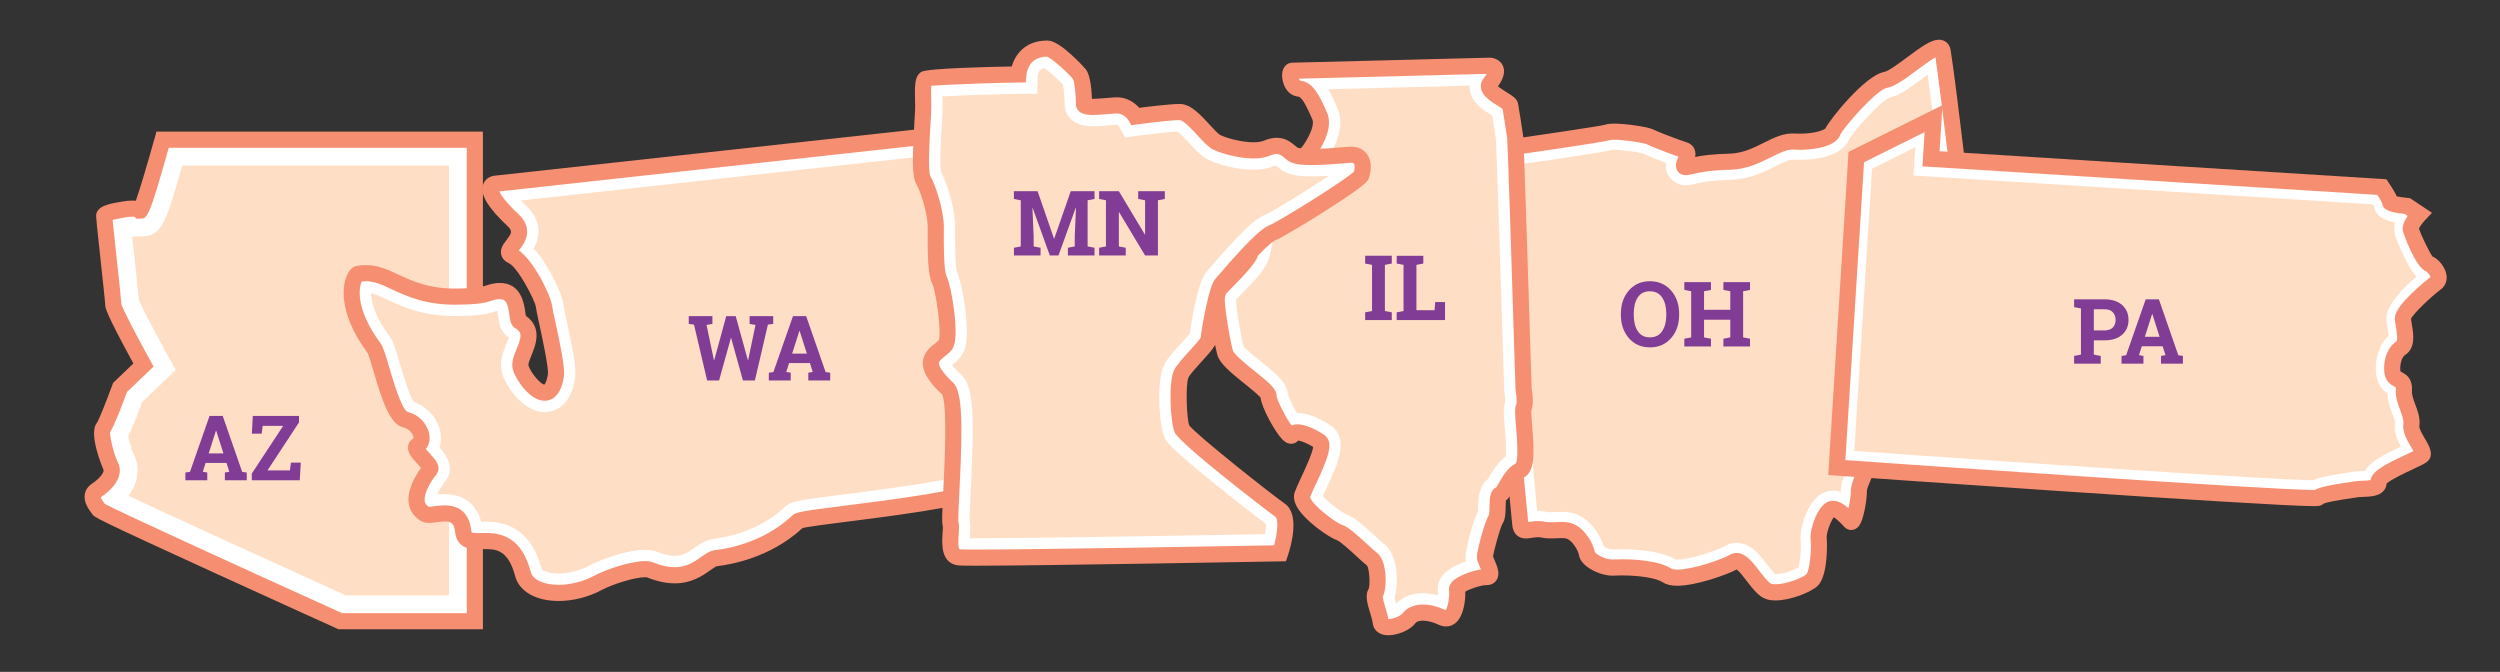 <?xml version="1.0" encoding="utf-8"?>
<!-- Generator: Adobe Illustrator 16.0.0, SVG Export Plug-In . SVG Version: 6.00 Build 0)  -->
<!DOCTYPE svg PUBLIC "-//W3C//DTD SVG 1.1//EN" "http://www.w3.org/Graphics/SVG/1.1/DTD/svg11.dtd">
<svg version="1.1" id="Layer_1" xmlns="http://www.w3.org/2000/svg" xmlns:xlink="http://www.w3.org/1999/xlink" x="0px" y="0px"
	 width="773.961px" height="208px" viewBox="0 0 773.961 208" enable-background="new 0 0 773.961 208" xml:space="preserve">
<rect x="0" y="0" width="773.961" height="208" fill="#333333" stroke="none"/>
<path fill="none" stroke="#FFFFFF" stroke-width="3" stroke-miterlimit="10" d="M150.808,90.904"/>
<path fill="none" stroke="#FFFFFF" stroke-width="3" stroke-miterlimit="10" d="M128.408,68.502"/>
<path fill="none" stroke="#FFFFFF" stroke-width="3" stroke-miterlimit="10" d="M144.217,97.495"/>
<path fill="none" stroke="#FFFFFF" stroke-width="3" stroke-miterlimit="10" d="M121.817,75.094"/>
<g>
	<g id="STATE_3_">
		<g>
			<path fill-rule="evenodd" clip-rule="evenodd" fill="#FFFFFF" d="M50.338,43.251h96.666v149.061h-41.666
				c0,0-74.041-33.475-74.666-34.475s-3.584-4.166-0.834-5.998c2.75-1.834,5.75-4.916,4.416-7.584
				c-1.332-2.666-3.498-10.332-2.332-11.75c1.166-1.416,5.25-12.582,5.25-12.582l7.25-6.916c0,0-9.334-16.918-9.334-18.5
				c0-1.584-2.834-26.335-2.834-27.585s5-1.834,6.168-2.084c1.166-0.25,4.25-0.5,4.916,0.334S50.338,43.251,50.338,43.251z"/>
			<path fill="#F68F71" d="M149.504,194.812h-44.705l-0.491-0.222c-0.185-0.084-18.728-8.468-37.108-16.867
				c-37.86-17.299-38.074-17.643-38.648-18.561c-0.062-0.1-0.159-0.227-0.27-0.379c-0.859-1.179-2.459-3.374-2.022-5.822
				c0.161-0.902,0.672-2.19,2.191-3.203c2.583-1.722,3.93-3.658,3.566-4.385c-0.053-0.106-4.814-11.066-2.027-14.456
				c0.634-0.909,3.012-6.873,4.833-11.853l0.2-0.548l6.28-5.99c-8.716-15.896-8.716-17.376-8.716-18.02
				c-0.021-0.893-0.892-8.936-1.528-14.808c-0.996-9.192-1.306-12.154-1.306-12.777c0-3.15,4.081-3.838,7.361-4.39
				c0.334-0.057,0.608-0.102,0.784-0.139c0.837-0.18,2.035-0.296,3.05-0.296c0.34,0,0.717,0.01,1.107,0.047
				c1.255-3.535,3.749-11.933,5.874-19.563l0.509-1.83h101.065V194.812z M105.877,189.812h38.627V45.751H52.236
				c-6.139,21.953-6.686,21.951-8.863,21.943l-1.199-0.003l-0.453-0.551c-0.161-0.021-0.411-0.043-0.772-0.043
				c-0.838,0-1.657,0.11-2.003,0.185c-0.225,0.048-0.575,0.108-1.001,0.181c-0.597,0.101-2.103,0.354-3.089,0.633
				c0.212,2.172,0.717,6.839,1.175,11.065c0.977,9.02,1.478,13.717,1.548,15.075c0.532,1.711,4.958,10.179,9.032,17.563l0.931,1.688
				l-8.223,7.844c-1.509,4.104-3.941,10.457-5.227,12.432c-0.174,1.52,1.217,7.01,2.399,9.376c1.707,3.413-0.261,7.444-5.265,10.781
				c-0.008,0.005-0.015,0.01-0.022,0.015c0.119,0.531,0.862,1.551,1.12,1.904c0.042,0.058,0.082,0.113,0.121,0.166
				C36.963,158.49,78.198,177.296,105.877,189.812z"/>
		</g>
		<g>
			<path fill-rule="evenodd" clip-rule="evenodd" fill="#FEDFC6" d="M107.063,184.312c-22.16-10.023-54.846-24.918-67.285-30.828
				c3.49-4.609,3.359-9.354,1.633-12.805c-0.535-1.072-1.398-3.945-1.707-5.697c0.898-1.803,2.236-4.912,4.334-10.551l10.367-9.893
				l-2.979-5.396c-3.369-6.105-7.322-13.605-8.422-16.145c-0.154-1.861-0.557-5.68-1.504-14.427
				c-0.189-1.742-0.395-3.637-0.584-5.396c0,0,2.482,0.02,2.502,0.02c6.301,0,7.59-2.691,12.994-21.943h82.592v133.062H107.063z"/>
		</g>
		<g>
			<path fill="none" stroke="#813D96" stroke-width="2" stroke-miterlimit="10" d="M96.68,107.255"/>
		</g>
		<g>
			<path fill="none" stroke="#813D96" stroke-width="2" stroke-miterlimit="10" d="M76.756,107.255"/>
		</g>
	</g>
	<g>
		<path fill="#FFFFFF" d="M459.688,46.752c0,0,35.767-5.023,38.051-5.781s11.989,0.775,13.012,1.363
			c1.024,0.587,8.018,3.288,10.739,4.141c2.723,0.853-1.917,5.646,0.648,5.241c2.566-0.407,4.581-1.428,13.352-1.652
			c8.773-0.225,14.167-6.6,19.92-6.24c5.752,0.357,11.287-1.041,11.991-3.03c0.706-1.991,11.671-15.239,16.327-16.053
			c4.655-0.814,16.916-13.733,17.692-8.85c1.882,11.837,7.276,58.794,7.276,58.794s-3.392,5.071-2.608,11.396
			c0.496,4.009,0.329,8.613-0.216,11.898c-0.544,3.284-2.168,15.14-1.937,17.014c0.232,1.873-2.881,9.393-5.196,11.82
			c-2.316,2.427-5.836,8.57-7.535,10.208c-1.701,1.637-3.661,1.166-5.622,0.696c-1.963-0.472-4.926,4.414-6.214,5.524
			c-1.29,1.111-4.078,7.402-3.904,8.809s-1.272,10.86-2.646,9.365c-1.375-1.496-4.123-4.485-5.939-3.784
			c-1.815,0.7-4.165,6.699-3.845,9.276c0.318,2.575-0.102,10.715-2.008,12.614c-1.904,1.901-9.872,4.79-13.471,3.571
			c-3.599-1.221-7.667-11.024-10.767-9.173s-17.012,6.664-20.64,4.26c-3.627-2.406-12.703-2.709-16.479-2.479
			s-8.165-2.557-8.368-4.196c-0.203-1.641-2.085-5.332-4.639-6.739c-2.554-1.408-5.716-0.064-9.141-0.83
			c-3.424-0.766-6.429,1.864-6.841-1.475C470.269,159.126,459.688,46.752,459.688,46.752z"/>
		<path fill="#F68F71" d="M549.651,185.885c-1.094,0-2.069-0.143-2.897-0.423c-2.28-0.773-4.094-3.133-6.014-5.63
			c-0.878-1.143-2.287-2.976-3.084-3.532c-3.14,1.671-12.579,5.039-18.413,5.04c-1.92,0-3.383-0.352-4.475-1.075
			c-1.918-1.272-7.035-2.127-12.735-2.127c-0.816,0-1.581,0.021-2.212,0.059c-0.197,0.013-0.396,0.019-0.597,0.019
			c-4.236,0-9.984-3.015-10.404-6.402c-0.114-0.93-1.58-3.875-3.364-4.857c-0.47-0.259-1.081-0.37-2.044-0.37
			c-0.471,0-0.955,0.024-1.45,0.048c-0.601,0.029-1.216,0.058-1.843,0.058c-1.182,0-2.181-0.101-3.143-0.315
			c-0.759-0.169-1.759-0.035-2.688,0.118c-0.624,0.104-1.269,0.21-1.914,0.21c-2.31,0-3.87-1.472-4.175-3.936
			c-0.412-3.332-10.568-111.191-11.001-115.781l-0.224-2.378l2.365-0.332c13.532-1.9,35.717-5.125,37.634-5.686
			c0.663-0.221,1.552-0.326,2.776-0.326c3.204,0,10.605,0.959,12.246,1.902c0.843,0.464,7.444,3.046,10.24,3.922
			c1.039,0.325,1.851,1.009,2.284,1.923c0.412,0.869,0.424,1.757,0.269,2.589c2.07-0.431,5.058-0.894,10.636-1.036
			c4.106-0.105,7.423-1.766,10.631-3.372c3.16-1.583,6.157-3.069,9.51-2.864c0.554,0.034,1.105,0.051,1.651,0.051
			c4.396,0,7.294-1.038,7.905-1.608c1.275-2.743,12.301-16.466,18.175-17.494c1.326-0.232,4.718-2.754,7.194-4.596
			c4.495-3.342,7.372-5.391,9.773-5.391c1.893,0,3.314,1.259,3.624,3.207c1.869,11.755,7.07,56.982,7.291,58.902l0.105,0.912
			l-0.511,0.763c-0.023,0.035-2.858,4.426-2.205,9.699c0.49,3.966,0.402,8.8-0.231,12.615c-0.689,4.163-2.056,14.785-1.92,16.312
			c0.363,2.927-3.379,11.228-5.869,13.839c-1.053,1.103-2.552,3.32-3.874,5.277c-1.462,2.163-2.726,4.031-3.735,5.005
			c-1.271,1.222-2.819,1.841-4.605,1.841c-1.031,0-2.019-0.203-2.914-0.413c-0.713,0.483-1.979,2.059-2.616,2.853
			c-0.701,0.872-1.255,1.562-1.804,2.034c-0.797,0.834-2.891,5.478-3.041,6.777c0.095,1.759-0.789,9.052-2.607,11.109
			c-0.6,0.679-1.392,1.053-2.231,1.054c-0.001,0-0.001,0-0.002,0c-0.808,0-1.567-0.344-2.142-0.969
			c-1.77-1.925-2.736-2.693-3.264-2.965c-0.979,1.232-2.383,4.979-2.199,6.457c0.157,1.269,0.465,11.517-2.724,14.693
			C560.723,183.359,554.252,185.884,549.651,185.885z M537.607,171.189c2.795,0,4.884,2.719,7.097,5.596
			c1.051,1.367,2.811,3.655,3.654,3.942c0.174,0.059,0.575,0.158,1.293,0.158c3.477-0.001,8.576-2.101,9.608-3.132
			c0.944-1.138,1.644-7.707,1.293-10.538c-0.417-3.358,2.157-10.654,5.427-11.915c0.468-0.181,0.968-0.272,1.484-0.272
			c1.7,0,3.316,0.993,4.808,2.305c0.41-1.9,0.746-4.252,0.707-5.03c-0.29-2.333,2.952-9.397,4.759-10.954
			c0.204-0.176,0.762-0.87,1.169-1.378c1.803-2.242,3.845-4.784,6.401-4.784c0.291,0,0.58,0.034,0.859,0.102
			c0.806,0.192,1.565,0.375,2.168,0.375c0.5,0,0.798-0.116,1.137-0.442c0.631-0.607,1.922-2.519,3.062-4.204
			c1.503-2.224,3.057-4.522,4.398-5.929c1.938-2.032,4.507-8.487,4.518-9.874c-0.317-2.533,1.727-16.247,1.957-17.642
			c0.552-3.325,0.631-7.715,0.201-11.184c-0.7-5.654,1.48-10.389,2.51-12.252c-0.704-6.101-5.072-43.804-6.94-56.387
			c-1.551,0.859-4.053,2.719-5.7,3.945c-4.245,3.156-6.99,5.102-9.317,5.509c-3.215,0.562-13.351,12.171-14.429,14.496
			c-1.573,4.452-10.699,4.681-12.513,4.681c-0.647,0-1.304-0.02-1.963-0.061c-0.106-0.007-0.212-0.01-0.316-0.01
			c-1.94,0-4.12,1.091-6.644,2.354c-3.351,1.678-7.521,3.766-12.74,3.899c-6.414,0.164-8.959,0.744-11.004,1.21
			c-0.68,0.155-1.321,0.302-2.021,0.412c-0.252,0.04-0.473,0.056-0.668,0.056c-1.055,0-1.975-0.467-2.524-1.279
			c-0.954-1.412-0.355-2.901,0.125-4.099c0.044-0.109,0.097-0.24,0.149-0.377c-3.008-1.035-8.537-3.151-9.979-3.914
			c-1.079-0.373-6.621-1.307-9.882-1.307c-0.924,0-1.228,0.08-1.24,0.084c-2.119,0.703-25.771,4.087-36.109,5.546
			c1.484,15.758,9.85,104.527,10.703,112.726c0.12-0.02,0.244-0.04,0.366-0.06c1.229-0.206,3.052-0.413,4.598-0.064
			c0.594,0.133,1.245,0.194,2.051,0.194c0.546,0,1.081-0.026,1.604-0.052c0.577-0.027,1.141-0.054,1.689-0.054
			c1.239,0,2.865,0.113,4.458,0.991c3.221,1.775,5.447,5.937,5.871,8.345c0.593,0.767,3.302,2.433,5.777,2.285
			c0.729-0.045,1.6-0.068,2.515-0.068c3.319,0,11.473,0.289,15.498,2.96c0.003,0.001,0.396,0.242,1.712,0.242
			c4.891-0.001,14.048-3.241,16.264-4.565C536.157,171.386,536.864,171.189,537.607,171.189z"/>
	</g>
	<g>
		<path fill="#FEDFC6" d="M550.579,177.71c-0.474,0.06-0.809,0.068-1.022,0.063c-0.641-0.611-1.714-2.004-2.389-2.884
			c-2.648-3.445-5.649-7.349-10.441-6.755c-0.994,0.122-1.94,0.449-2.813,0.97c-1.458,0.871-8.253,3.415-13.083,4.013
			c-1.119,0.139-1.757,0.121-2.048,0.096c-6.477-3.85-19.321-3.117-19.454-3.109c-0.868,0.052-2.11-0.462-2.816-0.906
			c-0.915-3.051-3.375-7.268-7.14-9.344c-2.826-1.558-5.699-1.42-7.798-1.32c-1.108,0.053-2.066,0.099-2.828-0.071
			c-1.053-0.235-2.024-0.297-2.86-0.282c-1.517-15.513-7.259-76.347-10.111-106.623c14.62-2.071,30.263-4.373,33.386-5.165
			c1.721-0.176,7.572,0.607,9.35,1.09c1.479,0.713,4.591,1.938,7.287,2.936c-0.184,1.383-0.019,3.025,1.18,4.582
			c1.323,1.721,3.482,2.577,5.773,2.293l0.266-0.037c0.804-0.126,1.526-0.292,2.227-0.451c1.057-0.241,2.148-0.489,3.879-0.704
			c1.801-0.222,3.932-0.363,6.514-0.429c0.782-0.021,1.574-0.079,2.354-0.176c4.789-0.593,8.619-2.511,11.699-4.052
			c1.901-0.952,3.699-1.854,4.927-2.005c0.165-0.021,0.311-0.027,0.446-0.018c2.095,0.129,4.271,0.066,6.29-0.184
			c4.185-0.518,9.464-2.021,11.202-6.222c1.604-2.736,9.548-11.598,12.348-12.79c2.938-0.585,5.922-2.687,10.429-6.038
			c0.433-0.32,0.933-0.692,1.459-1.078c1.977,14.685,5.276,43.044,6.13,50.427c-1.291,2.6-3.11,7.462-2.396,13.232
			c0.396,3.196,0.323,7.236-0.184,10.293c-0.022,0.14-2.164,13.792-2.012,18.042c-0.326,1.735-2.529,6.667-3.646,7.837
			c-1.521,1.595-3.149,4.002-4.724,6.331c-0.672,0.993-1.608,2.378-2.22,3.187c-0.28-0.06-0.596-0.135-0.845-0.194
			c-0.798-0.191-1.62-0.236-2.443-0.135c-3.589,0.444-6.015,3.465-7.966,5.891c-0.299,0.372-0.703,0.875-0.876,1.061
			c-2.276,2.082-5.869,9.391-5.745,13.208c-1.03-0.323-2.133-0.46-3.305-0.314c-0.583,0.071-1.156,0.215-1.7,0.425
			c-5.112,1.972-7.892,11.163-7.392,15.198c0.221,1.786-0.143,6.316-0.699,8.11C555.595,176.371,552.904,177.422,550.579,177.71z"/>
	</g>
	<g>
		<path fill="#FFFFFF" d="M574.672,48.628l23.923-11.898l-0.779,12.431l139.589,8.754c0,0,2.589,3.846,2.541,4.607
			c-0.048,0.766,5.301,1.255,5.301,1.255l3.805,2.539c0,0-3.031,3.185-2.705,4.739c0.327,1.554,4.436,10.557,5.563,10.628
			c1.128,0.07,4.695,4.128,2.173,5.966c-2.521,1.837-10.022,8.578-10.157,10.716c-0.134,2.14,2.071,7.648-0.734,9.467
			c-2.802,1.819-3.156,7.474-1.965,8.773c1.192,1.302,3.205,0.814,2.983,4.33c-0.22,3.516,2.803,7.234,2.31,10.579
			c-0.493,3.344,4.859,8.28,3.222,9.558c-1.636,1.279-13.665,5.743-13.396,8.215c0.271,2.47-4.786,1.846-6.789,2.181
			s-11.131,1.45-11.912,2.628c-0.784,1.179-148.998-9.343-148.998-9.343L574.672,48.628z"/>
		<path fill="#F68F71" d="M716.317,156.687c-14.685,0-142.419-9.056-147.85-9.44l-2.474-0.176l6.272-100.038l29.095-14.471
			l-0.895,14.26l138.323,8.675l0.688,1.021c1.381,2.052,2.127,3.375,2.526,4.27c0.826,0.181,2.204,0.384,3.469,0.5l0.632,0.058
			l6.806,4.541l-2.05,2.153c-0.856,0.903-1.759,2.152-1.999,2.744c0.534,1.671,3.128,7.184,4.223,8.648
			c1.813,0.737,3.573,2.975,4.147,4.945c0.613,2.102-0.015,4.08-1.678,5.292c-2.702,1.969-8.339,7.306-9.134,9.01
			c0.021,0.403,0.154,1.178,0.256,1.764c0.502,2.903,1.26,7.292-2.127,9.486c-1.324,0.86-1.681,4.029-1.375,5.068
			c0.114,0.073,0.288,0.166,0.437,0.245c1.739,0.925,3.318,2.273,3.093,5.85c-0.073,1.169,0.468,2.617,1.04,4.15
			c0.748,2.003,1.596,4.273,1.248,6.636c-0.12,0.81,1.047,2.782,1.744,3.96c1.303,2.202,3.087,5.219,0.541,7.205
			c-0.692,0.542-1.946,1.138-4.287,2.231c-2.119,0.99-6.914,3.23-8.144,4.434c-0.051,0.831-0.361,1.607-0.903,2.235
			c-1.479,1.711-4.091,1.806-6.395,1.889c-0.614,0.022-1.25,0.045-1.582,0.101c-0.347,0.058-0.901,0.139-1.588,0.239
			c-5.022,0.731-8.052,1.317-9.015,1.742C718.567,156.687,717.47,156.687,716.317,156.687z M571.295,142.434
			c18.277,1.29,131.622,9.253,145.022,9.253c0.124,0,0.237,0,0.339-0.001c1.401-0.833,4.229-1.476,11.002-2.462
			c0.642-0.093,1.16-0.168,1.484-0.223c0.651-0.109,1.416-0.137,2.226-0.166c0.635-0.022,1.803-0.065,2.513-0.197
			c0.464-2.829,4.602-4.907,10.993-7.894c0.757-0.354,1.621-0.757,2.291-1.088c-0.229-0.421-0.511-0.897-0.732-1.272
			c-1.231-2.082-2.765-4.674-2.388-7.235c0.161-1.089-0.396-2.579-0.984-4.157c-0.697-1.865-1.486-3.979-1.347-6.213
			c0.033-0.521-0.01-0.785-0.035-0.89c-0.097-0.063-0.276-0.158-0.414-0.231c-0.521-0.277-1.234-0.656-1.883-1.364
			c-1.541-1.682-1.353-4.656-1.2-5.857c0.382-3.002,1.711-5.444,3.647-6.701c0.618-0.401,0.111-3.336-0.079-4.44
			c-0.202-1.17-0.377-2.18-0.32-3.086c0.243-3.864,9.606-11.351,11.007-12.445c-0.146-0.519-0.815-1.41-1.247-1.706
			c-3.622-1.3-7.266-12.37-7.29-12.487c-0.318-1.518,0.419-3.199,1.466-4.708l-0.982-0.655c-3.721-0.368-6.728-0.963-6.929-3.36
			c-0.204-0.46-0.787-1.463-1.456-2.515L595.164,51.5l0.664-10.602l-18.751,9.326L571.295,142.434z"/>
	</g>
	<g>
		<path fill="#FEDFC6" d="M679.01,146.697c-36.584-2.294-88.693-5.943-104.946-7.088l5.477-87.361l13.402-6.666l-0.549,8.761
			l142.201,8.919c0.138,0.229,0.257,0.439,0.355,0.615c0.568,3.28,3.603,4.466,6.549,4.991c-0.311,1.192-0.347,2.348-0.114,3.463
			c0.435,2.063,2.532,6.382,2.949,7.227c1.263,2.564,2.396,4.688,3.8,6.041c-3.596,3.066-9.026,8.344-9.284,12.447
			c-0.082,1.313,0.135,2.563,0.363,3.89c0.091,0.53,0.236,1.377,0.298,2.018c-2.086,1.858-3.483,4.766-3.9,8.187
			c-0.201,1.646-0.408,5.753,1.985,8.365c0.514,0.564,1.046,0.98,1.521,1.293c0.087,2.47,0.897,4.64,1.564,6.432
			c0.31,0.825,0.771,2.064,0.803,2.545c-0.394,2.84,0.631,5.401,1.762,7.511c-5.07,2.373-9.316,4.455-11.1,7.51
			c-0.299,0.015-0.587,0.024-0.81,0.033c-0.882,0.031-1.715,0.062-2.509,0.194c-0.314,0.052-0.815,0.125-1.436,0.216
			c-5.903,0.857-9.194,1.468-11.247,2.443C713.699,148.667,705.582,148.363,679.01,146.697z"/>
	</g>
	<g>
		<path fill="#FFFFFF" d="M151.117,90.818c-2.608,0.91-6.554,0.941-9.132,1.002c-17.464,0.41-21.599-8.756-31.092-7.051
			c-1.298,0.232-5.691,8.586,4.836,22.902c1.921,2.611,5.091,21.124,9.802,22.266s6.302,6.606,3.789,7.878
			c-2.513,1.271,4.941,6.093,3.794,7.545c-1.146,1.453-7.822,10.147-1.451,13.805c2.144,1.23,10.756-3.548,11.728,5.303
			c0.863,7.867,13.945-4.14,18.505,13.229c1.726,6.574,13.763,7.777,23.193,2.762c4.239-2.256,13.549-5.081,16.145-4.037
			c12.84,5.168,16.894-3.239,20.5-3.635c3.605-0.396,15.81-2.398,25.287-11.4c1.674-1.589,51.499-5.319,61.12-11.351
			c2.015-1.264-2.673-5.966-3.078-12.933c-0.199-3.428-12.472-95.498-12.472-95.498l-139.309,15.29c0,0-5.818,0.639,5.92,11.625
			c5.051,5.416-4.628,8.801-0.629,10.685c3.999,1.883,9.556,13.216,9.808,15.51c0.252,2.295,4.28,18.302,3.704,21.671
			c-1.932,11.309-9.814,1.155-10.885-2.56c-1.072-3.714,6.291-10.389-0.405-14.381C159.453,98.645,161.581,87.167,151.117,90.818z"
			/>
		<path fill="#F68F71" d="M172.925,186.05c-7.044,0-12.197-2.958-13.447-7.719c-2.187-8.33-6.227-8.33-9.176-8.33
			c-0.424,0-0.84,0.009-1.244,0.018c-0.414,0.009-0.816,0.017-1.204,0.017c-1.742,0-6.367,0-6.948-5.296
			c-0.335-3.049-1.544-3.285-3.215-3.285c-0.817,0-1.698,0.113-2.55,0.223c-0.828,0.105-1.609,0.206-2.345,0.206
			c-0.955,0-1.733-0.181-2.378-0.551c-2.082-1.195-3.405-2.978-3.826-5.155c-0.783-4.049,1.727-8.498,3.761-11.31
			c-0.326-0.389-0.748-0.849-1.072-1.201c-1.702-1.852-3.309-3.601-2.929-5.692c0.176-0.97,0.759-1.775,1.65-2.288
			c0.018-0.225-0.041-0.692-0.345-1.261c-0.258-0.483-1.04-1.652-2.716-2.059c-4.191-1.016-6.462-7.743-9.211-17.135
			c-0.709-2.422-1.591-5.436-2.025-6.093c-9.526-12.955-7.338-21.301-6.441-23.55c0.532-1.331,1.516-2.981,3.188-3.281
			c0.926-0.166,1.856-0.251,2.763-0.251c3.807,0,6.918,1.45,10.213,2.985c4.5,2.098,9.641,4.475,18.498,4.278l0.494-0.012
			c2.309-0.051,5.798-0.128,7.873-0.852c1.648-0.575,3.103-0.854,4.447-0.854c6.668,0,7.547,6.512,7.923,9.292
			c0.037,0.27,0.081,0.597,0.124,0.862c5.242,3.676,3.01,9.148,1.787,12.146c-0.417,1.022-1.115,2.734-0.972,3.229
			c0.614,2.129,3.686,5.814,4.923,5.938c0.148-0.146,0.708-0.83,1.096-3.106c0.321-1.875-1.762-11.502-2.652-15.613
			c-0.646-2.984-0.987-4.578-1.073-5.364c-0.314-2.084-5.549-12.185-8.388-13.521c-1.587-0.747-2.145-1.832-2.334-2.611
			c-0.444-1.833,0.653-3.263,1.621-4.523c1.615-2.104,1.862-2.706,0.632-4.048c-6.447-6.046-8.874-10.092-7.868-13.112
			c0.608-1.825,2.238-2.629,3.449-2.762l141.737-15.557l0.323,2.422c0.501,3.763,12.287,92.202,12.489,95.683
			c0.178,3.064,1.334,5.69,2.264,7.801c1.103,2.505,2.476,5.621-0.354,7.396c-6.221,3.899-25.584,6.607-46.582,9.265
			c-6.303,0.798-12.809,1.621-14.464,2.081c-10.044,9.331-22.735,11.368-26.417,11.772c-0.368,0.041-1.396,0.768-2.146,1.298
			c-2.267,1.604-5.692,4.026-10.954,4.026c-2.651,0-5.545-0.624-8.604-1.854c0.009-0.002-0.166-0.044-0.616-0.044
			c-3.213,0-10.066,2.182-13.423,3.968C182.16,184.848,177.423,186.05,172.925,186.05z M150.302,165.001
			c5.05,0,11.206,1.371,14.012,12.061c0.636,2.423,4.016,3.988,8.611,3.988c3.693,0,7.596-0.994,10.99-2.799
			c4.039-2.149,11.642-4.554,15.771-4.554c0.993,0,1.804,0.132,2.48,0.404c2.463,0.991,4.73,1.494,6.739,1.494
			c3.673,0,6.007-1.651,8.067-3.108c1.458-1.031,2.835-2.005,4.488-2.187c3.327-0.365,14.878-2.217,23.837-10.728
			c1.068-1.014,2.653-1.306,16.96-3.115c13.85-1.753,36.616-4.634,43.674-8.06c-0.186-0.49-0.461-1.116-0.686-1.625
			c-1.034-2.348-2.449-5.562-2.679-9.526c-0.154-2.653-8.517-65.753-12.131-92.891l-135.87,14.912
			c0.468,1.025,1.909,3.273,6.345,7.426l0.12,0.12c4.299,4.609,1.098,8.78-0.269,10.561c-0.041,0.053-0.083,0.107-0.126,0.165
			c4.847,3.434,9.936,14.217,10.23,16.901c0.062,0.564,0.533,2.744,0.989,4.852c1.8,8.32,3.142,14.894,2.694,17.514
			c-1.026,6.006-3.809,7.267-5.963,7.267c-4.64,0-8.965-6.697-9.789-9.556c-0.624-2.162,0.276-4.369,1.147-6.503
			c1.616-3.963,1.734-5.133-0.43-6.423c-1.373-0.818-1.574-2.307-1.806-4.028c-0.526-3.895-1.164-4.961-2.968-4.961
			c-0.763,0-1.705,0.193-2.8,0.575c-2.821,0.984-6.629,1.068-9.41,1.13l-0.487,0.011c-10.056,0.236-15.989-2.536-20.727-4.744
			c-3.018-1.406-5.401-2.518-8.101-2.518c-0.395,0-0.787,0.023-1.187,0.069c-0.957,1.789-2.084,8.459,5.714,19.063
			c0.873,1.187,1.556,3.435,2.786,7.637c1.124,3.839,3.755,12.828,5.639,13.696c4.187,1.011,6.466,4.51,6.792,7.326
			c0.188,1.62-0.241,3.091-1.15,4.138c0.365,0.438,0.822,0.937,1.153,1.296c1.76,1.916,3.951,4.3,2.114,6.626
			c-2.528,3.206-3.932,6.473-3.574,8.32c0.091,0.472,0.315,1.077,1.217,1.653c0.025,0.001,0.053,0.002,0.077,0.001
			c0.417,0,1.044-0.081,1.71-0.166c0.96-0.123,2.049-0.263,3.185-0.263c4.799,0,7.629,2.677,8.185,7.74
			c0.054,0.49,0.161,0.642,0.162,0.644c0.054,0.035,0.389,0.197,1.816,0.197c0.354,0,0.721-0.008,1.1-0.016
			C149.392,165.011,149.842,165.001,150.302,165.001z"/>
	</g>
	<g>
		<path fill="#FEDFC6" d="M174.878,177.441c-4.33,0.476-6.89-0.716-7.18-1.27c-3.912-14.902-14.28-14.744-18.765-14.651
			c-1.039-3.979-4.171-9.4-13.57-8.43c0.418-1.003,1.187-2.398,2.462-4.015c3.342-4.233,0.082-8.51-1.77-10.593
			c0.408-1.235,0.547-2.604,0.381-4.035c-0.521-4.503-3.895-8.478-8.373-10.015c-1.396-2.092-3.251-8.431-4.176-11.59
			c-1.382-4.72-2.101-7.062-3.326-8.728c-4.552-6.19-5.662-10.787-5.697-13.357c1.332,0.313,2.825,0.988,4.973,1.988
			c4.823,2.248,11.428,5.327,22.288,5.071l0.486-0.01c1.594-0.035,3.578-0.08,5.594-0.302c1.917-0.21,3.516-0.545,4.887-1.023
			c0.339-0.118,0.621-0.2,0.852-0.257c0.132,0.606,0.233,1.358,0.293,1.805c0.257,1.899,0.641,4.748,3.289,6.447
			c-0.188,0.652-0.57,1.59-0.825,2.215c-0.994,2.436-2.23,5.467-1.269,8.797c1.117,3.872,6.752,12.838,14.07,12.034
			c2.574-0.282,7.101-1.974,8.494-10.129c0.511-2.99-0.426-8.229-2.722-18.84c-0.385-1.778-0.864-3.991-0.936-4.528
			c-0.298-2.718-4.218-11.82-9.128-17.07c2.457-4.529,1.916-8.734-1.622-12.529l-0.139-0.148l-0.149-0.14
			c-0.821-0.769-1.524-1.459-2.125-2.075l126.239-13.854c4.829,36.272,11.425,86.265,11.658,89.28
			c0.207,3.569,1.251,6.608,2.211,8.935c-8.997,2.705-29.014,5.238-39.461,6.561c-15.492,1.961-16.981,2.195-18.936,4.051
			c-8.376,7.956-19.638,9.549-21.81,9.787c-2.553,0.28-4.451,1.623-6.127,2.808c-1.663,1.176-3.1,2.192-5.157,2.418
			c-1.75,0.192-3.876-0.209-6.32-1.192c-1.565-0.63-3.403-0.802-5.783-0.54c-4.912,0.539-11.829,2.935-15.42,4.845
			C179.996,176.372,177.439,177.16,174.878,177.441z"/>
	</g>
	<g>
		<g>
			<path fill="#FFFFFF" d="M400.086,21.908l61.181-1.562c0,0,4.185,0.252,0,5.467c-2.032,2.533,5.989,5.467,6.249,6.769
				c0.261,1.302,1.302,8.07,1.563,9.893c0.26,1.822,2.604,78.106,2.604,78.106s0.78,4.165,0,5.727
				c-0.781,1.563,2.343,17.704-1.042,19.266c-3.384,1.562-4.946,7.29-6.248,7.551c-1.303,0.26-0.26,5.987-1.303,7.551
				c-1.041,1.562-3.384,10.413-3.384,11.716c0,1.3,3.384,6.247,0.521,6.247s-9.431,2.344-9.141,3.905
				c0.29,1.563-0.231,10.675-4.656,8.592c-4.427-2.082-8.545-1.988-10.26,0.308c-1.718,2.296-8.403,4.118-8.705,1.255
				c-0.302-2.864-2.645-7.551-1.604-9.113c1.041-1.562,0.781-9.112-1.041-10.414c-1.824-1.302-7.812-7.55-10.154-8.33
				c-2.343-0.781-12.757-8.071-11.455-11.716c1.301-3.645,7.604-14.846,5.364-16.405c-2.241-1.559-7.447-4.163-8.488-2.079
				c-1.042,2.082-7.415-9.634-7.353-11.977c0.062-2.344-12.434-9.633-13.477-13.538c-1.041-3.906-3.502-17.639-2.271-19.104
				s9.302-9.014,10.083-11.618c0.78-2.604,2.604-13.746,1.041-15.595c-1.562-1.849-1.822-8.357,2.343-8.357
				s10.414-3.645,12.758-5.467c2.343-1.822,7.084-9.113,5.364-13.017c-1.719-3.906-3.519-8.279-6.382-8.539
				C399.329,27.169,398.777,21.942,400.086,21.908z"/>
			<path fill="#F68F71" d="M429.801,196.666c-3.271,0-4.643-1.996-4.823-3.706c-0.09-0.851-0.469-2.103-0.835-3.313
				c-0.842-2.785-1.639-5.418-0.419-7.361c0.477-1.25,0.243-6-0.495-7.182c-0.75-0.561-1.818-1.546-3.151-2.775
				c-1.666-1.536-5.132-4.734-6.204-5.117c-2.55-0.851-10.443-6.316-12.602-10.751c-0.729-1.501-0.87-2.906-0.416-4.177
				c0.388-1.086,1.111-2.64,1.95-4.439c1.17-2.512,3.502-7.518,3.733-9.473c-1.608-1.006-3.589-1.861-4.631-1.99
				c-0.545,0.633-1.329,1.006-2.174,1.006c-1.279,0-2.208-0.802-2.795-1.405c-2.203-2.262-6.301-9.605-6.679-12.861
				c-0.644-0.871-3.131-2.861-4.81-4.205c-4.738-3.792-7.897-6.477-8.609-9.145c-0.048-0.18-4.432-18.189-1.771-21.357
				c0.363-0.433,1.04-1.121,2.205-2.302c1.881-1.905,6.875-6.966,7.401-8.439c0.891-2.973,1.983-11.572,1.389-13.415
				c-1.649-2.14-2.008-6.265-0.748-8.978c0.982-2.115,2.854-3.328,5.134-3.328c3.242,0,8.942-3.167,11.224-4.94
				c2.005-1.56,5.62-7.744,4.61-10.035l-0.215-0.489c-0.989-2.255-2.83-6.452-4.104-6.567c-3.624-0.33-5.135-4.177-5.05-6.803
				c0.082-2.508,1.617-3.669,3.104-3.708l61.289-1.564l0.107,0.006c1.298,0.078,3.088,0.787,3.859,2.528
				c1.053,2.375-0.503,4.934-1.528,6.316c0.684,0.607,1.987,1.423,2.692,1.864c1.941,1.214,3.224,2.016,3.527,3.535
				c0.277,1.388,1.341,8.322,1.585,10.027c0.265,1.857,2.217,65.01,2.622,78.196c0.272,1.528,0.699,4.765-0.119,6.801
				c-0.047,0.708,0.122,2.757,0.261,4.423c0.726,8.78,0.936,14.659-2.63,16.304c-1.285,0.593-2.455,2.649-3.31,4.151
				c-0.713,1.254-1.323,2.325-2.173,2.978c-0.044,0.51-0.058,1.249-0.067,1.791c-0.037,2.034-0.072,3.955-0.968,5.299
				c-0.74,1.221-2.707,8.471-2.945,10.203c0.096,0.275,0.307,0.768,0.454,1.112c0.872,2.034,1.86,4.34,0.616,6.227
				c-0.377,0.572-1.278,1.533-3.068,1.533c-1.731,0-5.269,1.188-6.593,2.027c0.063,2.178-0.289,6.544-2.312,8.977
				c-1.237,1.488-2.673,1.801-3.66,1.801h-0.001c-0.754,0-1.526-0.184-2.296-0.546c-1.719-0.808-3.435-1.253-4.833-1.253
				c-0.659,0-1.843,0.104-2.359,0.795C436.449,195.241,432.485,196.665,429.801,196.666z M428.092,184.714
				c-0.014,0.673,0.515,2.419,0.837,3.484c0.352,1.16,0.712,2.353,0.91,3.466c1.638-0.017,3.848-1.076,4.328-1.72
				c1.349-1.806,3.609-2.801,6.364-2.801c2.149,0,4.557,0.598,6.962,1.729c0.015,0.008,0.029,0.014,0.042,0.02
				c0.791-0.944,1.273-4.682,1.09-5.906c-0.1-0.535-0.133-1.624,0.793-2.737c1.561-1.878,5.941-3.463,9.06-3.953
				c-0.139-0.347-0.286-0.691-0.396-0.947c-0.49-1.143-0.877-2.046-0.877-2.957c0-1.768,2.395-10.817,3.741-13.005
				c0.15-0.471,0.176-1.868,0.191-2.713c0.042-2.324,0.09-4.929,2.084-5.791c0.221-0.324,0.553-0.908,0.809-1.358
				c1.148-2.019,2.707-4.757,5.28-6.083c0.834-1.676,0.268-8.519,0.022-11.488c-0.353-4.261-0.438-5.662,0.112-6.763
				c0.179-0.503,0.08-2.539-0.221-4.148l-0.042-0.383c-0.927-30.172-2.381-75.813-2.586-77.883c-0.23-1.605-1.061-7.006-1.419-9.079
				c-0.36-0.257-0.936-0.616-1.389-0.899c-2.29-1.433-4.887-3.056-5.298-5.481c-0.184-1.085,0.109-2.175,0.825-3.068
				c0.468-0.583,0.769-1.037,0.963-1.377l-58.16,1.484c0.107,0.286,0.243,0.525,0.372,0.606c4.143,0.36,6.276,5.224,8.159,9.516
				l0.212,0.483c2.396,5.437-3.271,13.783-6.117,15.997c-2.516,1.955-9.318,5.993-14.293,5.993c-0.259,0-0.392,0.017-0.578,0.391
				c-0.579,1.166-0.25,3.332,0.15,3.86c2.949,3.488-0.521,17.781-0.562,17.919c-0.642,2.139-3.408,5.215-8.628,10.503
				c-0.66,0.669-1.293,1.311-1.668,1.71c-0.298,2.467,1.388,12.954,2.506,17.147c0.372,1.304,4.62,4.703,6.902,6.53
				c4.609,3.688,6.672,5.435,6.658,7.646c0.187,1.426,2.893,6.739,4.602,9.043c0.544-0.221,1.159-0.336,1.826-0.336
				c3.551,0,8.146,3.167,8.341,3.302c3.204,2.231,1.075,7.264-2.664,15.289c-0.723,1.552-1.407,3.021-1.734,3.901
				c0.268,2.142,7.704,7.896,9.853,8.611c1.898,0.633,4.518,2.963,8.012,6.186c1.132,1.044,2.303,2.124,2.804,2.481
				C429.441,173.4,429.51,182.016,428.092,184.714z"/>
		</g>
		<g>
			<path fill="#FEDFC6" d="M432.188,186.883c-0.178-0.589-0.386-1.294-0.504-1.797c1.493-4.68,0.994-13.676-3.377-16.798
				c-0.372-0.276-1.582-1.393-2.466-2.208c-3.988-3.679-6.615-5.996-9.149-6.888c-1.629-0.74-5.565-3.722-7.177-5.601
				c0.297-0.658,0.649-1.415,0.996-2.158c3.74-8.03,7.273-15.614,1.491-19.639c-0.945-0.658-5.878-3.931-10.341-3.931
				c-0.048,0-0.095,0-0.143,0.001c-1.146-1.921-2.438-4.482-2.799-5.69c-0.232-3.714-3.356-6.214-7.957-9.896
				c-1.745-1.396-4.914-3.932-5.819-5.131c-0.918-3.671-2.134-11.181-2.287-14.386c0.223-0.227,0.455-0.461,0.67-0.68
				c5.864-5.941,8.626-9.077,9.489-11.955c0.044-0.146,3.817-13.841,0.663-19.995c5.598-1.11,11.379-4.828,13.414-6.411
				c3.405-2.647,10.536-12.535,7.173-20.172l-0.211-0.479c-0.773-1.764-1.615-3.682-2.665-5.443l43.748-1.117
				c-0.01,0.46,0.023,0.926,0.103,1.392c0.674,3.974,4.269,6.222,6.894,7.863c0.014,0.009,0.029,0.018,0.044,0.027
				c0.376,2.328,0.922,5.879,1.14,7.383c0.242,3.498,1.662,48.141,2.567,77.591l0.015,0.464l0.085,0.456
				c0.156,0.854,0.263,2.014,0.245,2.594c-0.69,1.844-0.519,3.922-0.185,7.962c0.178,2.143,0.56,6.756,0.348,9.028
				c-2.564,1.883-4.111,4.603-5.204,6.522c-0.085,0.151-0.183,0.322-0.278,0.487c-2.958,2.083-3.035,6.31-3.072,8.33
				c-0.009,0.479-0.021,1.217-0.058,1.666c-1.707,3.513-3.875,11.896-3.875,14.115c0,0.508,0.058,0.99,0.153,1.455
				c-2.769,0.9-5.579,2.297-7.132,4.165c-1.313,1.579-1.869,3.492-1.577,5.41c0.012,0.235,0.005,0.536-0.018,0.863
				c-1.578-0.423-3.13-0.641-4.601-0.641C437.136,183.644,434.222,184.785,432.188,186.883z"/>
		</g>
	</g>
	<g>
		<path fill="#FFFFFF" d="M315.268,23.047c-2.967,0-27.578,0.65-28.72,1.334c-1.141,0.685-0.727,5.057-0.727,8.709
			s-1.598,19.859,0,22.599c1.599,2.739,3.881,10.043,3.881,14.608c0,4.566-0.229,13.697,1.142,16.437
			c1.369,2.739,3.424,16.663,2.055,19.63c-1.37,2.968-10.184,4.018,0.456,13.924c3.817,3.554,0.228,39.49,0.913,41.773
			c0.685,2.282-1.826,10.044,2.739,10.5c4.564,0.457,99.295-1.267,99.295-1.267s3.653-10.832,0-13.343
			c-3.651-2.511-29.218-22.598-30.358-25.108c-1.142-2.511-1.598-14.381-0.229-17.12s8.446-9.131,8.446-10.729
			c0-1.599,2.511-15.295,3.88-16.892c1.37-1.598,12.327-14.609,15.75-15.979c3.425-1.37,26.937-15.979,27.621-17.806
			c0.685-1.826,1.369-6.848-3.881-6.391c-5.25,0.456-15.294,1.369-17.348-0.229c-2.055-1.598-3.653-3.652-7.989-1.826
			c-4.338,1.826-12.783-0.457-15.522-1.826c-2.739-1.37-7.761-9.359-11.413-9.359s-13.696,1.37-13.696,1.37
			s-2.055-3.652-6.163-3.425c-4.109,0.229-9.815,1.143-9.815-0.455c0-1.599-0.229-7.534-1.37-9.131s-7.761-7.945-9.814-7.989
			C315.882,14.873,315.268,23.047,315.268,23.047z"/>
		<path fill="#F68F71" d="M302.02,175.138c-3.871,0-4.845-0.048-5.262-0.09c-5.61-0.561-5.167-6.918-4.954-9.974
			c0.055-0.785,0.138-1.971,0.062-2.322c-0.297-0.988-0.238-2.899,0.15-10.632c0.409-8.151,1.363-27.189-0.436-30.069
			c-4.146-3.877-6.022-7.014-5.903-9.868c0.124-2.96,2.301-4.671,3.742-5.804c0.432-0.339,1.084-0.852,1.22-1.082
			c0.877-2.173-0.803-14.99-2.031-17.445c-1.367-2.733-1.448-8.78-1.412-15.816l0.006-1.738c0-4.02-2.142-10.953-3.54-13.349
			c-1.329-2.277-1.245-7.956-0.578-19.047c0.127-2.11,0.237-3.934,0.237-4.812c0-0.759-0.019-1.549-0.037-2.33
			c-0.097-4.2-0.167-7.235,1.976-8.522c1.852-1.11,21.467-1.547,27.946-1.66c1.056-3.579,4.122-8.023,10.91-8.023l0.337,0.003
			c3.835,0.083,11.377,8.452,11.794,9.035c1.361,1.906,1.716,6.456,1.806,9.005c0.079,0.001,0.163,0.002,0.253,0.002
			c1.14,0,2.647-0.127,4.104-0.25c0.976-0.082,1.95-0.164,2.849-0.214c3.445-0.202,5.97,1.588,7.435,3.25
			c2.971-0.385,9.613-1.199,12.563-1.199c3.329,0,6.332,3.266,9.236,6.425c1.114,1.212,2.641,2.871,3.295,3.198
			c1.833,0.916,6.545,2.242,10.27,2.242c1.319,0,2.413-0.167,3.165-0.483c1.457-0.614,2.774-0.913,4.026-0.913
			c2.739,0,4.438,1.403,5.802,2.53c0.2,0.165,0.4,0.331,0.606,0.493c0.191,0.083,1.172,0.424,4.488,0.424
			c3.51,0,7.911-0.383,10.824-0.637l0.343-0.029c3.441-0.3,5.128,1.166,5.963,2.37c2.047,2.954,0.643,6.943,0.476,7.389
			c-0.325,0.868-0.771,2.058-13.785,10.308c-6.037,3.827-13.213,8.127-15.248,8.941c-0.272,0.108-2.987,1.45-14.454,14.902
			l-0.254,0.297c-1.027,1.873-3.294,13.518-3.351,15.366c0,1.727-1.453,3.399-4.739,7.019c-1.553,1.71-3.484,3.839-3.971,4.812
			c-0.958,1.935-0.613,12.694,0.226,14.866c2.177,2.93,25.723,21.559,29.541,24.185c4.834,3.321,1.951,13.24,0.953,16.201
			l-0.563,1.669l-1.76,0.032C395.608,173.807,322.235,175.138,302.02,175.138z M297.05,170.032c0.002,0,0.061,0.027,0.206,0.042
			c0.152,0.015,0.943,0.064,4.764,0.064c18.384,0,80.928-1.104,92.421-1.311c1.172-4.284,1.277-8.244,0.445-8.815
			c-2.046-1.407-29.585-22.54-31.219-26.135c-1.356-2.983-1.973-15.701-0.188-19.272c0.794-1.588,2.712-3.7,4.742-5.936
			c1.222-1.346,3.038-3.347,3.479-4.128c0.31-2.743,2.456-15.747,4.444-18.065l0.316-0.372c12.6-14.779,15.362-15.885,16.402-16.301
			c3.126-1.25,23.574-14.012,26.313-16.677c0.268-0.933,0.276-2.062-0.008-2.471c-0.16-0.231-0.744-0.257-0.988-0.257
			c-0.137,0-0.279,0.007-0.431,0.02l-0.343,0.03c-2.999,0.261-7.53,0.655-11.258,0.655c-3.967,0-6.209-0.428-7.499-1.431
			c-0.265-0.206-0.522-0.419-0.779-0.631c-1.133-0.936-1.717-1.386-2.618-1.386c-0.564,0-1.267,0.176-2.086,0.521
			c-1.38,0.581-3.098,0.876-5.105,0.876c-4.751,0-10.271-1.652-12.506-2.77c-1.477-0.739-2.988-2.383-4.739-4.287
			c-1.435-1.561-4.421-4.809-5.556-4.809c-3.441,0-13.26,1.334-13.358,1.348l-1.684,0.229l-0.833-1.481
			c-0.041-0.067-1.387-2.289-3.846-2.154c-0.854,0.047-1.779,0.126-2.706,0.204c-1.561,0.131-3.174,0.268-4.524,0.268
			c-4.317,0-5.223-1.861-5.223-3.423c0-2.768-0.413-6.824-0.925-7.709c-1.079-1.508-6.374-6.328-7.972-6.914l-0.071,0
			c-5.56,0-6.271,4.746-6.357,5.698l-0.206,2.274l-2.286,0.02c-3.705,0-22.162,0.548-26.958,1.051
			c-0.097,1.037-0.056,2.79-0.027,4.046c0.019,0.82,0.038,1.649,0.038,2.446c0,1.028-0.108,2.83-0.246,5.112
			c-0.26,4.32-0.869,14.437-0.067,16.28c1.652,2.826,4.193,10.624,4.193,15.814l-0.006,1.765c-0.018,3.49-0.061,11.665,0.884,13.554
			c1.458,2.916,3.969,17.723,2.089,21.796c-0.586,1.269-1.688,2.135-2.661,2.899c-1.092,0.858-1.81,1.467-1.836,2.081
			c-0.019,0.447,0.242,2.208,4.386,6.065c2.967,2.762,2.993,13.137,1.951,33.914c-0.192,3.826-0.409,8.153-0.31,9.104
			c0.292,1.097,0.199,2.422,0.093,3.946C296.714,166.543,296.506,169.521,297.05,170.032L297.05,170.032z"/>
	</g>
	<g>
		<path fill="#FEDFC6" d="M300.222,166.633c0.02-0.357,0.043-0.699,0.063-0.968c0.112-1.62,0.22-3.162-0.105-4.686
			c-0.035-1.235,0.156-5.047,0.326-8.434c1.302-25.955,0.7-33.147-3.063-36.65c-1.402-1.306-2.223-2.255-2.698-2.891
			c1.147-0.903,2.683-2.137,3.602-4.127c2.509-5.436-0.469-21.223-2.069-24.69c-0.634-1.943-0.595-9.317-0.581-12.108l0.007-1.782
			c0-5.252-2.275-13.131-4.416-17.127c-0.454-2.509,0.06-11.042,0.283-14.758c0.141-2.34,0.252-4.188,0.252-5.322
			c0-0.823-0.02-1.68-0.039-2.527c-0.005-0.221-0.011-0.462-0.016-0.713c6.917-0.407,20.632-0.803,23.501-0.803h5.813l0.169-5.504
			c0.247-1.845,1.25-2.322,2.088-2.446c1.565,1.059,4.521,3.769,5.719,5.115c0.293,1.231,0.528,4.113,0.528,5.966
			c0,1.156,0.421,6.923,8.724,6.923c1.497,0,3.185-0.143,4.817-0.28c0.894-0.075,1.784-0.151,2.607-0.196h0.001
			c0.223,0,0.598,0.372,0.6,0.375l2,3.555l4.04-0.551c3.402-0.464,9.357-1.177,12.168-1.298c0.982,0.708,2.716,2.593,3.697,3.66
			c1.984,2.158,3.698,4.021,5.75,5.048c3.046,1.522,9.012,3.14,14.072,3.14c2.476,0,4.65-0.387,6.462-1.149
			c0.201-0.085,0.36-0.142,0.479-0.178c0.195,0.148,0.439,0.351,0.638,0.515c0.283,0.233,0.568,0.468,0.861,0.695
			c1.979,1.54,4.773,2.168,9.646,2.168c1.687,0,3.514-0.076,5.292-0.184c-6.784,4.53-17.556,11.146-19.896,12.142
			c-1.59,0.636-4.586,1.834-17.746,17.271l-0.311,0.363c-2.635,3.073-4.512,14.504-5.116,18.993
			c-0.631,0.802-1.868,2.165-2.741,3.126c-2.657,2.928-4.34,4.841-5.281,6.725c-2.303,4.607-1.596,18.482,0.134,22.286
			c0.658,1.448,1.339,2.947,15.929,14.737c5.829,4.711,12.532,9.946,15.521,12.138c0.037,0.752-0.081,1.903-0.31,3.176
			c-16.436,0.291-72.404,1.261-89.603,1.261C301.317,166.638,300.724,166.636,300.222,166.633z"/>
	</g>
</g>
<g>
	<g>
		<path fill="#813D96" d="M57.388,146.289l1.422-0.205l6.057-17.309h4.088l6.016,17.309l1.422,0.205v2.393h-6.781v-2.393
			l1.381-0.246l-0.875-2.734h-6.453l-0.875,2.734l1.381,0.246v2.393h-6.781V146.289z M64.607,140.369h4.566l-2.242-7.014h-0.082
			L64.607,140.369z"/>
	</g>
	<g>
		<path fill="#813D96" d="M92.566,128.775v1.996l-9.748,14.848h6.932l0.328-2.406h3.035l-0.301,5.469H77.951v-2.078l9.707-14.752
			h-6.33l-0.314,2.406h-3.049l0.301-5.482H92.566z"/>
	</g>
</g>
<g>
	<g>
		<path fill="#813D96" d="M239.378,100.282l-1.641,0.205l-4.033,17.295H230l-3.65-13.139h-0.082l-3.65,13.139h-3.705l-4.061-17.295
			l-1.627-0.205v-2.406h7.328v2.406l-1.818,0.314l2.283,10.91l0.082,0.014l3.732-13.645h2.939l3.76,13.645l0.082-0.014l2.27-10.91
			l-1.818-0.314v-2.406h7.314V100.282z"/>
	</g>
	<g>
		<path fill="#813D96" d="M238.011,115.389l1.422-0.205l6.057-17.309h4.088l6.016,17.309l1.422,0.205v2.393h-6.781v-2.393
			l1.381-0.246l-0.875-2.734h-6.453l-0.875,2.734l1.381,0.246v2.393h-6.781V115.389z M245.23,109.469h4.566l-2.242-7.014h-0.082
			L245.23,109.469z"/>
	</g>
</g>
<g>
	<g>
		<path fill="#813D96" d="M333.104,64.37l-0.082-0.014l-5.332,14.738h-2.68l-5.305-14.684l-0.082,0.014l0.383,8.736v3.131
			l2.133,0.41v2.393h-8.244v-2.393l2.119-0.41V62.004l-2.119-0.41v-2.406h2.119h5.209l5.072,14.67h0.082l5.113-14.67h7.355v2.406
			l-2.133,0.41v14.287l2.133,0.41v2.393h-8.244v-2.393l2.119-0.41v-3.131L333.104,64.37z"/>
	</g>
	<g>
		<path fill="#813D96" d="M360.612,59.188v2.406l-2.133,0.41v17.09h-3.979l-8.039-13.398l-0.082,0.014v10.582l2.133,0.41v2.393
			h-8.244v-2.393l2.119-0.41V62.004l-2.119-0.41v-2.406h2.119h3.992l8.039,13.398l0.082-0.014V62.004l-2.133-0.41v-2.406h6.111
			H360.612z"/>
	</g>
</g>
<g>
	<g>
		<path fill="#813D96" d="M422.63,81.588v-2.406h8.244v2.406l-2.133,0.41v14.287l2.133,0.41v2.393h-8.244v-2.393l2.133-0.41V81.999
			L422.63,81.588z"/>
	</g>
	<g>
		<path fill="#813D96" d="M432.392,99.088v-2.393l2.119-0.41V81.999l-2.119-0.41v-2.406h2.119h3.992h2.133v2.406l-2.133,0.41v14.027
			h5.619l0.191-2.502h3.049v5.564H432.392z"/>
	</g>
</g>
<g>
	<g>
		<path fill="#813D96" d="M519.839,97.453c0,2.917-0.834,5.327-2.502,7.232s-3.851,2.857-6.549,2.857
			c-2.688,0-4.859-0.952-6.514-2.857s-2.482-4.315-2.482-7.232v-0.301c0-2.898,0.825-5.305,2.475-7.219
			c1.65-1.914,3.819-2.871,6.508-2.871c2.698,0,4.883,0.957,6.557,2.871c1.672,1.914,2.508,4.32,2.508,7.219V97.453z M515.86,97.125
			c0-2.06-0.428-3.732-1.285-5.018c-0.856-1.285-2.123-1.928-3.801-1.928c-1.677,0-2.928,0.638-3.752,1.914
			c-0.826,1.276-1.238,2.953-1.238,5.031v0.328c0,2.097,0.418,3.785,1.252,5.065s2.084,1.921,3.752,1.921
			c1.687,0,2.953-0.641,3.801-1.921s1.271-2.969,1.271-5.065V97.125z"/>
	</g>
	<g>
		<path fill="#813D96" d="M521.438,89.755v-2.406h8.244v2.406l-2.133,0.41v5.742h8.121v-5.742l-2.133-0.41v-2.406h2.133h3.979h2.133
			v2.406l-2.133,0.41v14.287l2.133,0.41v2.393h-8.244v-2.393l2.133-0.41v-5.469h-8.121v5.469l2.133,0.41v2.393h-8.244v-2.393
			l2.119-0.41V90.166L521.438,89.755z"/>
	</g>
</g>
<g>
	<g>
		<path fill="#813D96" d="M651.583,92.671c2.279,0,4.076,0.586,5.395,1.757c1.316,1.171,1.975,2.705,1.975,4.601
			c0,1.905-0.658,3.437-1.975,4.594c-1.318,1.157-3.115,1.736-5.395,1.736h-3.363v4.416l2.133,0.41v2.393h-8.244v-2.393l2.119-0.41
			V95.488l-2.119-0.41v-2.406h2.119H651.583z M648.22,102.283h3.363c1.112,0,1.953-0.303,2.523-0.909
			c0.568-0.606,0.854-1.379,0.854-2.317c0-0.957-0.285-1.748-0.854-2.372c-0.57-0.624-1.411-0.937-2.523-0.937h-3.363V102.283z"/>
	</g>
	<g>
		<path fill="#813D96" d="M656.792,110.185l1.422-0.205l6.057-17.309h4.088l6.016,17.309l1.422,0.205v2.393h-6.781v-2.393
			l1.381-0.246l-0.875-2.734h-6.453l-0.875,2.734l1.381,0.246v2.393h-6.781V110.185z M664.011,104.265h4.566l-2.242-7.014h-0.082
			L664.011,104.265z"/>
	</g>
</g>
</svg>
